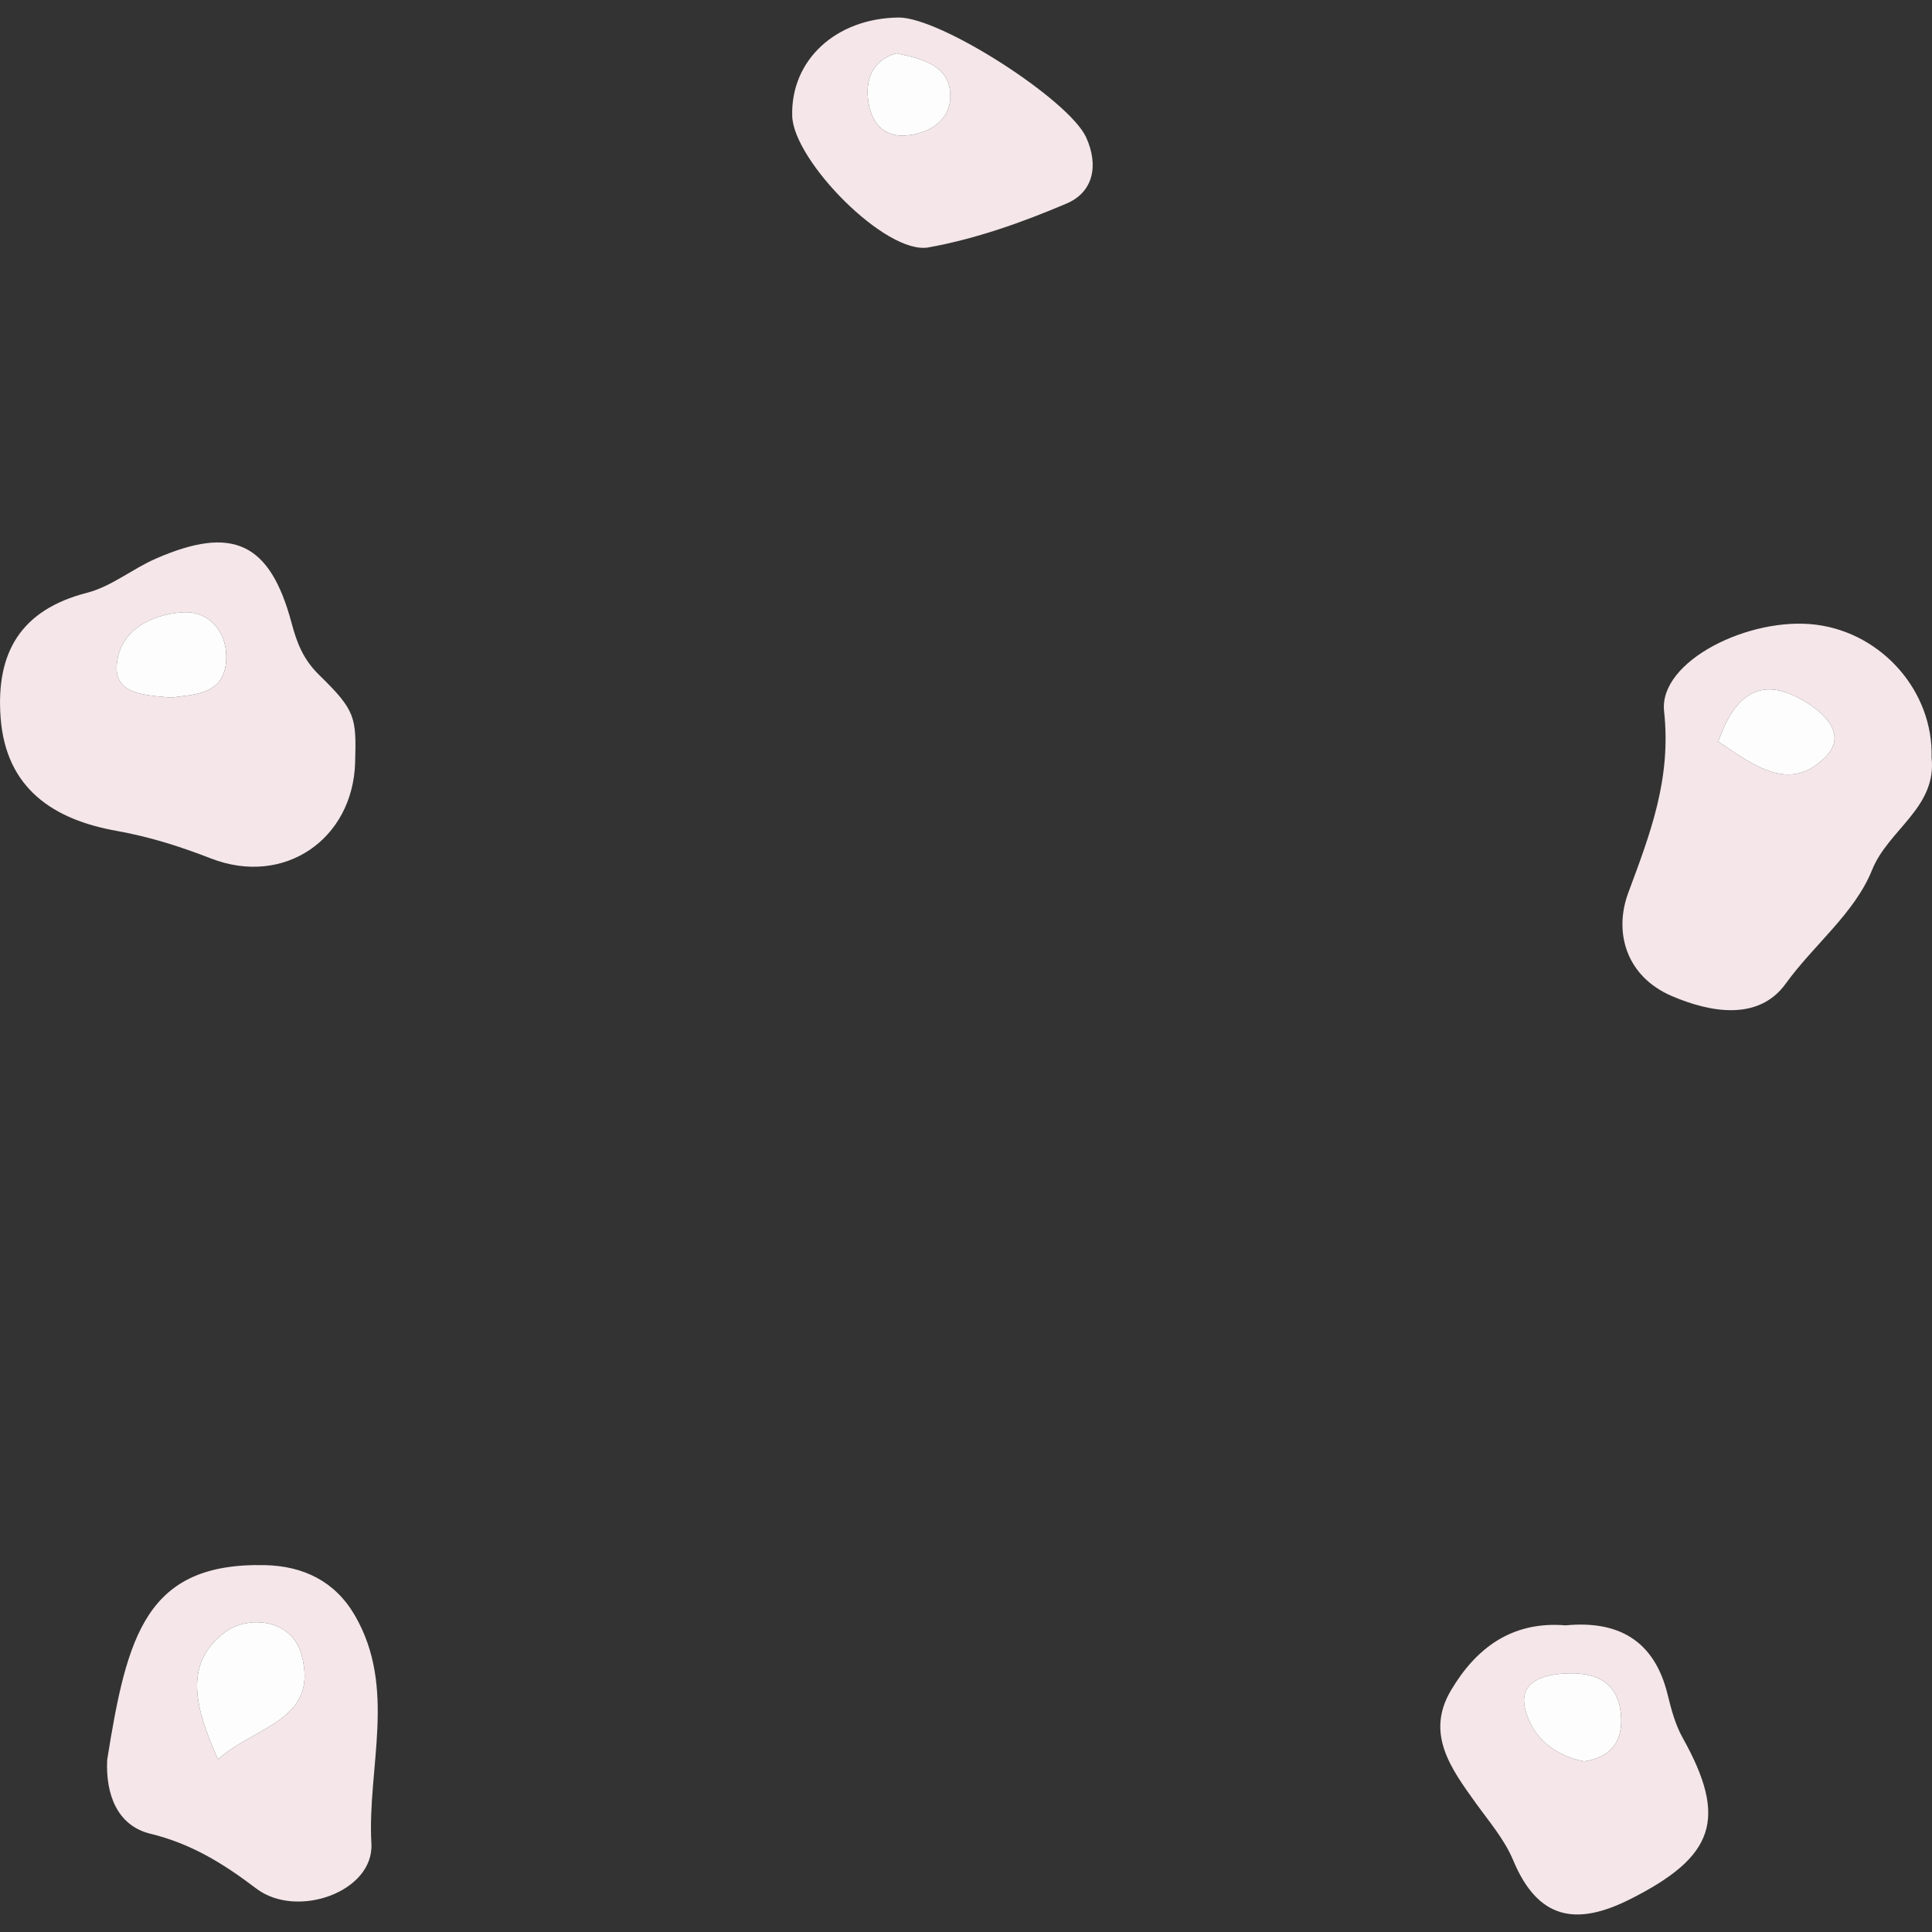 <?xml version="1.0" encoding="utf-8"?>
<!-- Generator: Adobe Illustrator 25.2.0, SVG Export Plug-In . SVG Version: 6.00 Build 0)  -->
<svg version="1.1" id="Layer_1" xmlns="http://www.w3.org/2000/svg" xmlns:xlink="http://www.w3.org/1999/xlink" x="0px" y="0px"
	 viewBox="0 0 1000 1000" style="enable-background:new 0 0 1000 1000;" xml:space="preserve">
<rect x="0" y="0" width="1000" height="1000" fill="#333333" stroke="none"/>
<style type="text/css">
	.st0{fill:#F4E6E9;}
	.st1{fill:#FEFDFD;}
</style>
<g>
	<path class="st0" d="M183.82,394.6c-1.11,39.73-36.71,64.49-74.71,49.71c-16.13-6.27-31.75-11.21-48.87-14.27
		c-32.16-5.75-57.19-21.57-59.93-58.65c-2.48-33.56,10.37-55.74,44.79-64.59c12.51-3.21,23.39-12.33,35.5-17.63
		c39.81-17.4,59.17-8.42,70.34,33.37c2.81,10.53,6.12,18.9,14.38,26.95C184.15,367.85,184.46,371.35,183.82,394.6z M88.57,361.08
		c12.05-1.73,28.88-1.18,28.53-21.7c-0.22-12.93-9.29-23.34-22.57-22.43c-16.21,1.11-32.43,9.1-34.08,26.87
		C59,359.38,74.45,359.73,88.57,361.08z"/>
	<path class="st0" d="M999.78,392.07c2.84,25.98-22.43,37.32-30.81,58.24c-8.94,22.31-30.12,38.66-44.68,58.82
		c-13.97,19.34-38.65,15.11-58.9,6.45c-23.58-10.1-30.27-32.83-22.59-53.51c11.42-30.76,22.32-58.87,18.53-93.94
		c-2.82-26.05,44.43-49.22,78.79-44.77C974.41,327.79,1000.76,358.13,999.78,392.07z M889.39,383.87
		c18.44,12.29,37.15,27,55.79,7.58c12.3-12.82-4.22-25.05-14.62-30.42C909.41,350.1,897.08,361.62,889.39,383.87z"/>
	<path class="st0" d="M55.47,910.93c10.27-64.51,20.19-102.22,81.65-100.82c19.89,0.45,36.24,8.32,46.52,25.97
		c21.89,37.6,6.39,78.94,8.59,118.14c1.41,25.06-38.64,39.16-59.51,23.34c-17.17-13.02-33.66-23.25-54.95-28.44
		C60.59,944.92,54.63,928.58,55.47,910.93z M112.83,910.62c19.29-17.31,52.41-20.13,43.27-54c-5.08-18.84-27.73-20.69-39.62-11.78
		C94.13,861.59,101.54,885.07,112.83,910.62z"/>
	<path class="st0" d="M810.34,841.28c26.89-2.58,45.91,7.44,52.83,35.86c1.86,7.62,3.97,15.51,7.75,22.29
		c23.42,41.97,16.69,61.49-27.08,83.55c-28.05,14.14-47.82,10.6-60.66-20.19c-4.47-10.73-12.52-20.05-19.42-29.67
		c-12.66-17.64-26.03-35.72-12.79-58.11C763.81,853.27,782.38,838.95,810.34,841.28z M820,911.68c13.47-2.02,19.54-9.94,19.13-22.08
		c-0.65-19.15-13.37-24.5-29.92-23.36c-11.2,0.78-23.29,4.69-19.74,18.56C793.23,899.55,805.05,908.85,820,911.68z"/>
	<path class="st0" d="M465.04,9.07c21.73-0.26,88.4,42.7,97.16,62.05c6.66,14.7,3.57,28.38-10.08,34.2
		c-22.97,9.79-47.09,18.34-71.56,22.74c-22.02,3.96-69.81-44.81-70.51-67.97C409.18,31.17,432.57,9.47,465.04,9.07z M464,27.6
		c-11.03,3.2-15.94,11.53-14.75,23.33c1.2,11.85,7.62,20.43,20.34,19.15c12.8-1.29,23.6-8.98,22.16-22.74
		C490.31,33.64,477.2,30.41,464,27.6z"/>
	<path class="st1" d="M88.57,361.08c-14.12-1.35-29.56-1.7-28.12-17.26c1.65-17.77,17.87-25.77,34.08-26.87
		c13.28-0.91,22.35,9.5,22.57,22.43C117.44,359.9,100.61,359.34,88.57,361.08z"/>
	<path class="st1" d="M889.39,383.87c7.69-22.25,20.02-33.76,41.17-22.84c10.4,5.37,26.93,17.6,14.62,30.42
		C926.55,410.87,907.83,396.16,889.39,383.87z"/>
	<path class="st1" d="M112.83,910.62c-11.29-25.56-18.7-49.03,3.65-65.78c11.89-8.91,34.55-7.06,39.62,11.78
		C165.24,890.5,132.12,893.31,112.83,910.62z"/>
	<path class="st1" d="M820,911.68c-14.95-2.83-26.77-12.13-30.54-26.88c-3.55-13.87,8.54-17.79,19.74-18.56
		c16.55-1.14,29.27,4.21,29.92,23.36C839.54,901.74,833.47,909.66,820,911.68z"/>
	<path class="st1" d="M464,27.6c13.2,2.81,26.31,6.04,27.75,19.73c1.44,13.76-9.36,21.45-22.16,22.74
		c-12.72,1.29-19.14-7.3-20.34-19.15C448.06,39.14,452.97,30.8,464,27.6z"/>
</g>
</svg>
